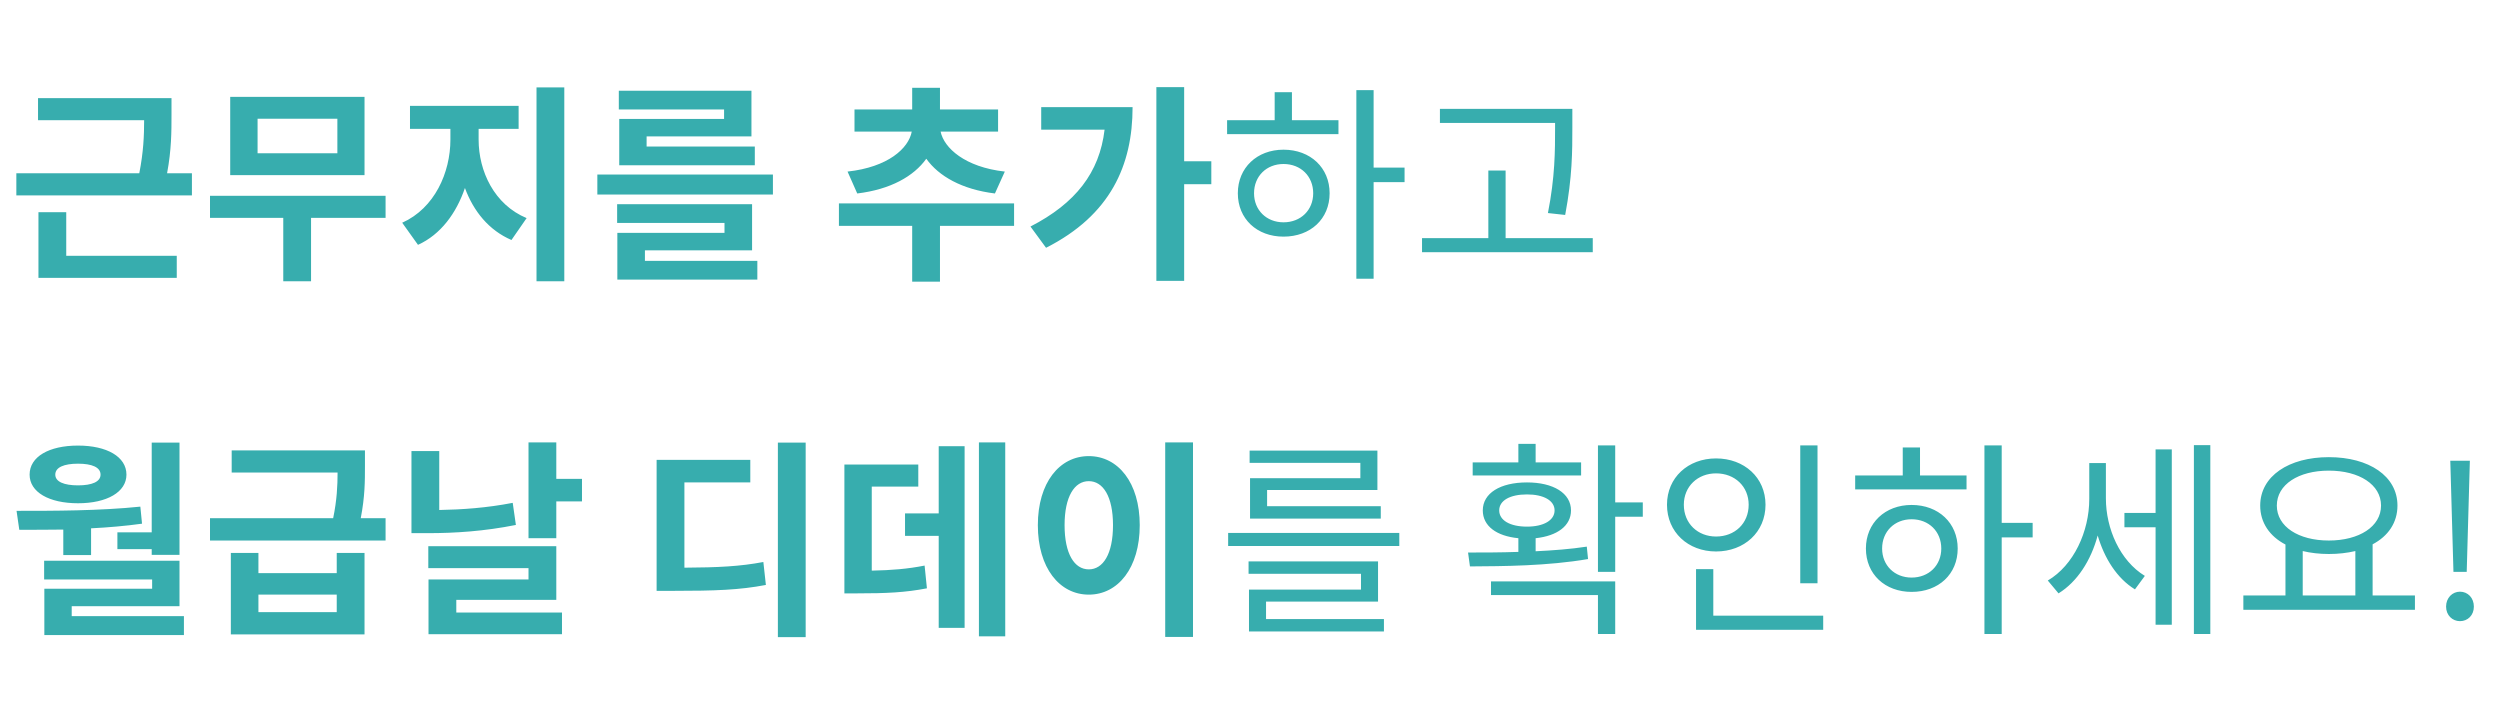 <svg width="190" height="54" viewBox="0 0 190 54" fill="none" xmlns="http://www.w3.org/2000/svg">
<path d="M5.034 16.128H2.922V21.12H13.434V19.44H5.034V16.128ZM12.698 13.168C13.034 11.376 13.034 9.984 13.034 8.736V7.456H2.89V9.136H10.954C10.954 10.288 10.906 11.536 10.586 13.168H1.242V14.848H14.586V13.168H12.698ZM25.64 11.648H19.576V9.024H25.64V11.648ZM27.704 7.36H17.496V13.312H27.704V7.36ZM29.304 14.88H15.96V16.56H21.528V21.376H23.64V16.56H29.304V14.88ZM36.375 9.792H39.415V8.048H31.159V9.792H34.231V10.608C34.231 13.12 33.031 15.824 30.567 16.928L31.767 18.608C33.495 17.824 34.679 16.208 35.335 14.288C35.991 16.064 37.159 17.504 38.871 18.24L40.023 16.576C37.559 15.552 36.375 13.008 36.375 10.608V9.792ZM40.775 6.64V21.376H42.887V6.64H40.775ZM55.03 9.04H47.062V12.56H57.366V11.136H49.142V10.368H57.11V6.896H47.03V8.32H55.03V9.04ZM49.014 19.024H57.158V15.52H46.902V16.944H55.062V17.696H46.918V21.248H57.558V19.824H49.014V19.024ZM45.398 13.264V14.784H58.742V13.264H45.398ZM65.15 14.704C67.678 14.4 69.454 13.392 70.398 12.064C71.342 13.392 73.118 14.4 75.614 14.704L76.366 13.04C73.342 12.704 71.742 11.248 71.486 10H75.854V8.32H71.438V6.672H69.326V8.32H64.942V10H69.294C69.054 11.28 67.486 12.704 64.414 13.04L65.15 14.704ZM77.07 15.456H63.758V17.168H69.326V21.408H71.438V17.168H77.07V15.456ZM79.132 8.144V9.856H83.948C83.564 13.12 81.74 15.456 78.316 17.216L79.5 18.832C84.396 16.352 86.076 12.56 86.076 8.144H79.132ZM92.06 12.256H89.996V6.624H87.884V21.344H89.996V14H92.06V12.256ZM97.547 16.896C96.251 16.896 95.307 15.968 95.307 14.688C95.307 13.392 96.251 12.464 97.547 12.464C98.859 12.464 99.803 13.392 99.803 14.688C99.803 15.968 98.859 16.896 97.547 16.896ZM97.547 11.376C95.531 11.376 94.075 12.752 94.075 14.688C94.075 16.64 95.531 17.984 97.547 17.984C99.595 17.984 101.051 16.64 101.051 14.688C101.051 12.752 99.595 11.376 97.547 11.376ZM98.187 7.008H96.875V9.136H93.259V10.192H101.723V9.136H98.187V7.008ZM106.747 12.736H104.395V6.848H103.083V21.184H104.395V13.84H106.747V12.736ZM118.186 9.696C118.186 11.424 118.186 13.44 117.642 16.192L118.954 16.336C119.498 13.44 119.498 11.472 119.498 9.696V8.272H109.434V9.344H118.186V9.696ZM114.426 18.096V12.96H113.114V18.096H108.074V19.168H121.05V18.096H114.426ZM8.922 40.456V41.736H11.53V42.168H13.642V33.64H11.53V40.456H8.922ZM5.93 35.24C6.986 35.24 7.642 35.512 7.642 36.072C7.642 36.616 6.986 36.888 5.93 36.888C4.874 36.888 4.202 36.616 4.202 36.072C4.202 35.512 4.874 35.24 5.93 35.24ZM5.93 38.248C8.122 38.248 9.61 37.4 9.61 36.072C9.61 34.712 8.122 33.864 5.93 33.864C3.722 33.864 2.25 34.712 2.25 36.072C2.25 37.4 3.722 38.248 5.93 38.248ZM4.81 42.184H6.922V40.152C8.218 40.088 9.514 39.976 10.794 39.8L10.666 38.504C7.578 38.824 4.074 38.824 1.258 38.824L1.466 40.264C2.506 40.264 3.642 40.264 4.81 40.248V42.184ZM5.45 46.824V46.072H13.642V42.616H3.354V44.04H11.562V44.744H3.37V48.264H13.978V46.824H5.45ZM25.592 46.52H19.64V45.192H25.592V46.52ZM25.592 43.56H19.64V42.024H17.544V48.216H27.704V42.024H25.592V43.56ZM27.416 39.384C27.736 37.736 27.736 36.568 27.736 35.416V34.232H17.608V35.912H25.656C25.656 36.888 25.608 37.992 25.32 39.384H15.96V41.08H29.304V39.384H27.416ZM38.967 38.216C36.999 38.6 35.127 38.728 33.383 38.76V34.28H31.271V40.52H32.519C34.583 40.52 36.807 40.376 39.207 39.896L38.967 38.216ZM34.679 45.592H42.279V41.512H32.551V43.176H40.167V44.04H32.567V48.2H42.711V46.552H34.679V45.592ZM42.279 36.392V33.624H40.167V40.904H42.279V38.104H44.231V36.392H42.279ZM52.015 36.664H57.023V34.952H49.903V44.904H51.199C54.335 44.904 56.207 44.84 58.207 44.456L58.015 42.712C56.239 43.048 54.591 43.128 52.015 43.144V36.664ZM59.119 33.64V48.424H61.231V33.64H59.119ZM66.254 36.984H69.79V35.304H64.174V45.096H65.182C67.342 45.096 68.798 45.032 70.446 44.712L70.27 42.984C68.974 43.24 67.79 43.336 66.254 43.368V36.984ZM71.342 39.016H68.782V40.728H71.342V47.72H73.31V33.912H71.342V39.016ZM74.398 33.624V48.36H76.398V33.624H74.398ZM88.556 33.624V48.408H90.668V33.624H88.556ZM82.748 34.664C80.524 34.664 78.876 36.68 78.876 39.912C78.876 43.16 80.524 45.192 82.748 45.192C84.972 45.192 86.62 43.16 86.62 39.912C86.62 36.68 84.972 34.664 82.748 34.664ZM82.748 36.568C83.836 36.568 84.588 37.736 84.588 39.912C84.588 42.104 83.836 43.272 82.748 43.272C81.66 43.272 80.908 42.104 80.908 39.912C80.908 37.736 81.66 36.568 82.748 36.568ZM103.387 36.344H95.003V39.416H104.939V38.472H96.299V37.24H104.683V34.248H94.971V35.176H103.387V36.344ZM96.219 45.72H104.731V42.664H94.891V43.608H103.435V44.808H94.923V47.992H105.179V47.048H96.219V45.72ZM93.339 40.504V41.496H106.347V40.504H93.339ZM120.164 35.144H116.708V33.736H115.396V35.144H111.924V36.136H120.164V35.144ZM113.94 38.792C113.94 38.04 114.756 37.576 116.052 37.576C117.316 37.576 118.148 38.04 118.148 38.792C118.148 39.544 117.316 40.024 116.052 40.024C114.756 40.024 113.94 39.544 113.94 38.792ZM120.596 41.544C119.348 41.736 118.02 41.832 116.708 41.896V40.904C118.356 40.728 119.396 39.96 119.396 38.792C119.396 37.48 118.052 36.664 116.052 36.664C114.02 36.664 112.692 37.48 112.692 38.792C112.692 39.976 113.732 40.744 115.396 40.904V41.944C114.02 41.992 112.708 41.992 111.572 41.992L111.716 43.048C114.228 43.032 117.62 43.016 120.692 42.488L120.596 41.544ZM113.316 45.224H121.444V48.184H122.756V44.184H113.316V45.224ZM124.852 38.184H122.756V33.848H121.444V43.464H122.756V39.272H124.852V38.184ZM138.131 33.848H136.819V44.328H138.131V33.848ZM127.971 38.36C127.971 36.968 129.027 35.976 130.419 35.976C131.843 35.976 132.899 36.968 132.899 38.36C132.899 39.784 131.843 40.776 130.419 40.776C129.027 40.776 127.971 39.784 127.971 38.36ZM134.179 38.36C134.179 36.296 132.563 34.84 130.419 34.84C128.291 34.84 126.691 36.296 126.691 38.36C126.691 40.44 128.291 41.912 130.419 41.912C132.563 41.912 134.179 40.44 134.179 38.36ZM130.211 46.792V43.256H128.899V47.864H138.563V46.792H130.211ZM145.281 43.896C143.985 43.896 143.041 42.968 143.041 41.688C143.041 40.392 143.985 39.464 145.281 39.464C146.593 39.464 147.537 40.392 147.537 41.688C147.537 42.968 146.593 43.896 145.281 43.896ZM145.281 38.376C143.265 38.376 141.809 39.752 141.809 41.688C141.809 43.64 143.265 44.984 145.281 44.984C147.329 44.984 148.785 43.64 148.785 41.688C148.785 39.752 147.329 38.376 145.281 38.376ZM145.921 34.008H144.609V36.136H140.993V37.192H149.457V36.136H145.921V34.008ZM154.481 39.736H152.129V33.848H150.817V48.184H152.129V40.84H154.481V39.736ZM160.048 35.192H158.784V37.928C158.784 40.392 157.6 42.968 155.632 44.12L156.448 45.096C157.872 44.216 158.912 42.6 159.424 40.696C159.936 42.44 160.896 43.96 162.256 44.792L163.008 43.768C161.12 42.616 160.048 40.184 160.048 37.88V35.192ZM163.824 38.984H161.456V40.072H163.824V47.48H165.056V34.152H163.824V38.984ZM166.736 33.832V48.184H167.984V33.832H166.736ZM175.007 41.88C175.599 42.024 176.287 42.104 176.991 42.104C177.711 42.104 178.399 42.024 179.007 41.88V45.256H175.007V41.88ZM176.991 35.768C179.295 35.768 180.959 36.824 180.959 38.424C180.959 40.024 179.295 41.08 176.991 41.08C174.687 41.08 173.039 40.024 173.039 38.424C173.039 36.824 174.687 35.768 176.991 35.768ZM180.319 45.256V41.368C181.503 40.744 182.207 39.72 182.207 38.424C182.207 36.184 180.047 34.744 176.991 34.744C173.951 34.744 171.775 36.184 171.775 38.424C171.775 39.72 172.495 40.76 173.695 41.384V45.256H170.495V46.344H183.535V45.256H180.319ZM186.462 43.464H187.47L187.662 36.68L187.71 35.016H186.222L186.27 36.68L186.462 43.464ZM186.958 47.208C187.55 47.208 188.014 46.76 188.014 46.104C188.014 45.432 187.55 44.968 186.958 44.968C186.382 44.968 185.902 45.432 185.902 46.104C185.902 46.76 186.382 47.208 186.958 47.208Z" fill="#37ADAE"/>
</svg>
